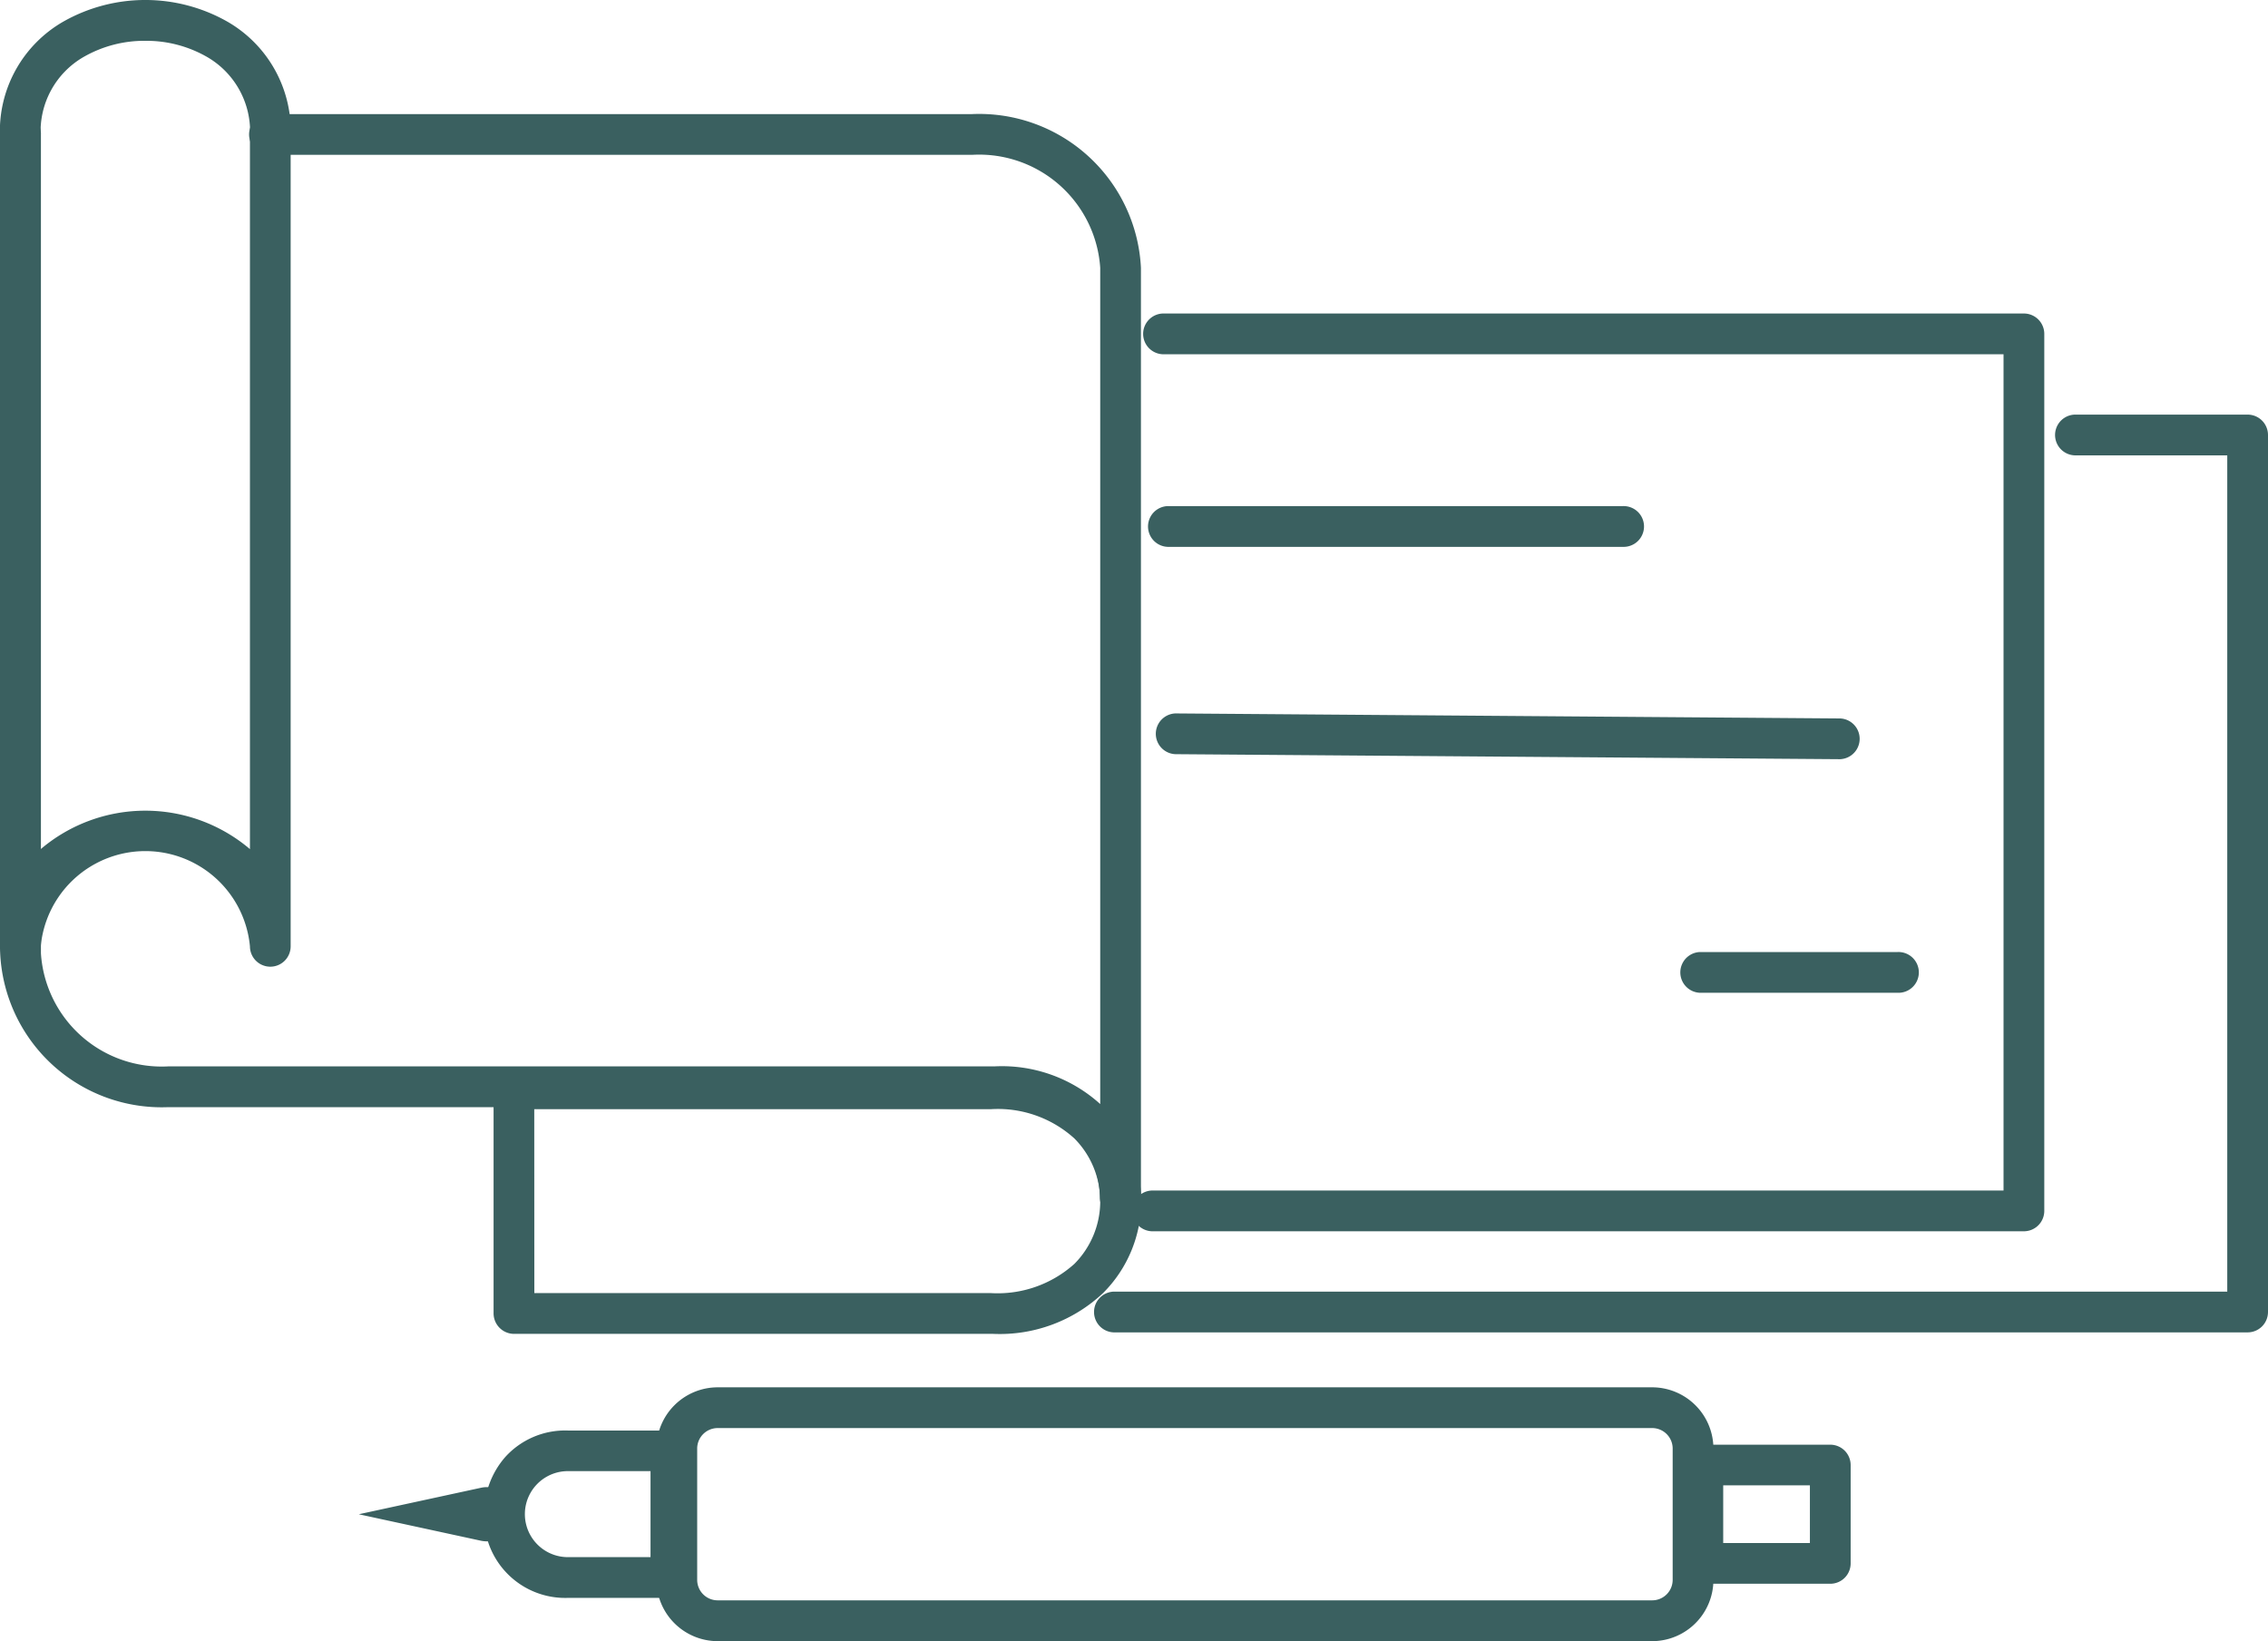 <svg xmlns="http://www.w3.org/2000/svg" width="63.728" height="46.118" viewBox="0 0 63.728 46.118">
  <g id="Grupo_906" data-name="Grupo 906" transform="translate(-2777.933 -1643.667)">
    <g id="Grupo_910" data-name="Grupo 910" transform="translate(2777.933 1643.667)">
      <g id="Grupo_906-2" data-name="Grupo 906" transform="translate(30.765 11.653)">
        <path id="Trazado_1539" data-name="Trazado 1539" d="M2971.492,1730.5h-31.817a.573.573,0,1,1,0-1.145h31.245v-23.5h-4.289a.573.573,0,0,1,0-1.145h4.861a.573.573,0,0,1,.573.573v24.646A.573.573,0,0,1,2971.492,1730.5Z" transform="translate(-2939.102 -1704.712)" fill="#3a6060"/>
      </g>
      <g id="Grupo_907" data-name="Grupo 907" transform="translate(31.839 8.808)">
        <path id="Trazado_1540" data-name="Trazado 1540" d="M2969.759,1715.6H2945.3a.573.573,0,1,1,0-1.145h23.886v-23.5h-23.579a.573.573,0,1,1,0-1.145h24.151a.573.573,0,0,1,.573.573v24.643A.573.573,0,0,1,2969.759,1715.6Z" transform="translate(-2944.728 -1689.808)" fill="#3a6060"/>
      </g>
      <path id="Trazado_1541" data-name="Trazado 1541" d="M2864.625,1808.406h-13.458a.577.577,0,0,1-.578-.573v-6.313a.573.573,0,0,1,.573-.573h13.4a4.258,4.258,0,0,1,3.158,1.154,3.646,3.646,0,0,1,0,5.153A4.234,4.234,0,0,1,2864.625,1808.406Zm-12.891-1.146h12.824a3.226,3.226,0,0,0,2.351-.821,2.5,2.5,0,0,0,0-3.524,3.2,3.2,0,0,0-2.346-.823h-12.831Z" transform="translate(-2836.72 -1770.923)" fill="#3a6060"/>
      <path id="Trazado_1542" data-name="Trazado 1542" d="M2809.448,1691.483a.585.585,0,0,1-.587-.566,2.491,2.491,0,0,0-.742-1.774,3.045,3.045,0,0,0-2.209-.775h-23.222a4.543,4.543,0,0,1-4.726-4.322v-23.011a.573.573,0,1,1,1.145,0v23.011a3.4,3.4,0,0,0,3.581,3.176H2805.9a4.117,4.117,0,0,1,2.972,1.059v-23.5a3.41,3.41,0,0,0-3.6-3.174h-19.719a.573.573,0,1,1,0-1.145h19.719a4.551,4.551,0,0,1,4.744,4.319v26.129A.572.572,0,0,1,2809.448,1691.483Zm0-.573h0Z" transform="translate(-2777.957 -1657.256)" fill="#3a6060"/>
      <g id="Grupo_908" data-name="Grupo 908" transform="translate(32.235 14.222)">
        <path id="Trazado_1543" data-name="Trazado 1543" d="M2960.163,1719.318h-12.791a.573.573,0,0,1,0-1.145h12.791a.573.573,0,1,1,0,1.145Z" transform="translate(-2946.8 -1718.173)" fill="#3a6060"/>
        <path id="Trazado_1544" data-name="Trazado 1544" d="M2967.194,1749.974h0l-18.679-.141a.573.573,0,0,1,0-1.145h0l18.679.141a.573.573,0,0,1,0,1.145Z" transform="translate(-2947.724 -1742.862)" fill="#3a6060"/>
        <path id="Trazado_1545" data-name="Trazado 1545" d="M3031.283,1784.966h-5.556a.573.573,0,0,1,0-1.145h5.556a.573.573,0,1,1,0,1.145Z" transform="translate(-3010.198 -1771.29)" fill="#3a6060"/>
      </g>
      <g id="Grupo_909" data-name="Grupo 909" transform="translate(0 0)">
        <path id="Trazado_1546" data-name="Trazado 1546" d="M2785.53,1670.832a.573.573,0,0,1-.573-.573,2.952,2.952,0,0,0-5.878,0,.573.573,0,1,1-1.145,0v-22.744a3.548,3.548,0,0,1,1.792-3.248,4.673,4.673,0,0,1,4.583,0,3.551,3.551,0,0,1,1.792,3.257v22.735A.572.572,0,0,1,2785.53,1670.832Zm-3.512-26.018a3.424,3.424,0,0,0-1.714.442,2.413,2.413,0,0,0-1.225,2.25v20.022a4.539,4.539,0,0,1,5.878,0v-20.013a2.42,2.42,0,0,0-1.225-2.259A3.422,3.422,0,0,0,2782.018,1644.814Z" transform="translate(-2777.934 -1643.667)" fill="#3a6060"/>
      </g>
    </g>
    <path id="Trazado_1547" data-name="Trazado 1547" d="M2902.541,1855.031h-26.259a1.723,1.723,0,0,1-1.721-1.721v-3.691a1.723,1.723,0,0,1,1.721-1.721h26.259a1.723,1.723,0,0,1,1.72,1.721v3.691A1.723,1.723,0,0,1,2902.541,1855.031Zm-26.259-5.988a.576.576,0,0,0-.576.575v3.691a.576.576,0,0,0,.576.575h26.259a.576.576,0,0,0,.575-.575v-3.691a.576.576,0,0,0-.575-.575Z" transform="translate(-78.183 -165.246)" fill="#3a6060"/>
    <path id="Trazado_1548" data-name="Trazado 1548" d="M3029.736,1860.235h-3.581a.573.573,0,0,1-.573-.573V1856.9a.573.573,0,0,1,.573-.573h3.581a.573.573,0,0,1,.573.573v2.766A.572.572,0,0,1,3029.736,1860.235Zm-3.008-1.145h2.436v-1.62h-2.436Z" transform="translate(-200.375 -172.063)" fill="#3a6060"/>
    <g id="Grupo_911" data-name="Grupo 911" transform="translate(2791.542 1683.862)">
      <path id="Trazado_1549" data-name="Trazado 1549" d="M2854.476,1858.945h-2.9a2.279,2.279,0,0,1-2.353-2.354,2.407,2.407,0,0,1,.589-1.6,2.269,2.269,0,0,1,1.763-.749h2.9a.572.572,0,0,1,.572.573v3.562A.572.572,0,0,1,2854.476,1858.945Zm-2.9-3.562a1.208,1.208,0,0,0,0,2.417h2.322v-2.417Z" transform="translate(-2849.228 -1854.238)" fill="#3a6060"/>
    </g>
    <g id="Grupo_912" data-name="Grupo 912" transform="translate(2788.014 1685.456)">
      <path id="Trazado_1550" data-name="Trazado 1550" d="M2830.744,1863.351l3.438-.745a.762.762,0,0,1,.323,1.49.812.812,0,0,1-.323,0Z" transform="translate(-2830.744 -1862.588)" fill="#3a6060"/>
    </g>
  </g>
</svg>
